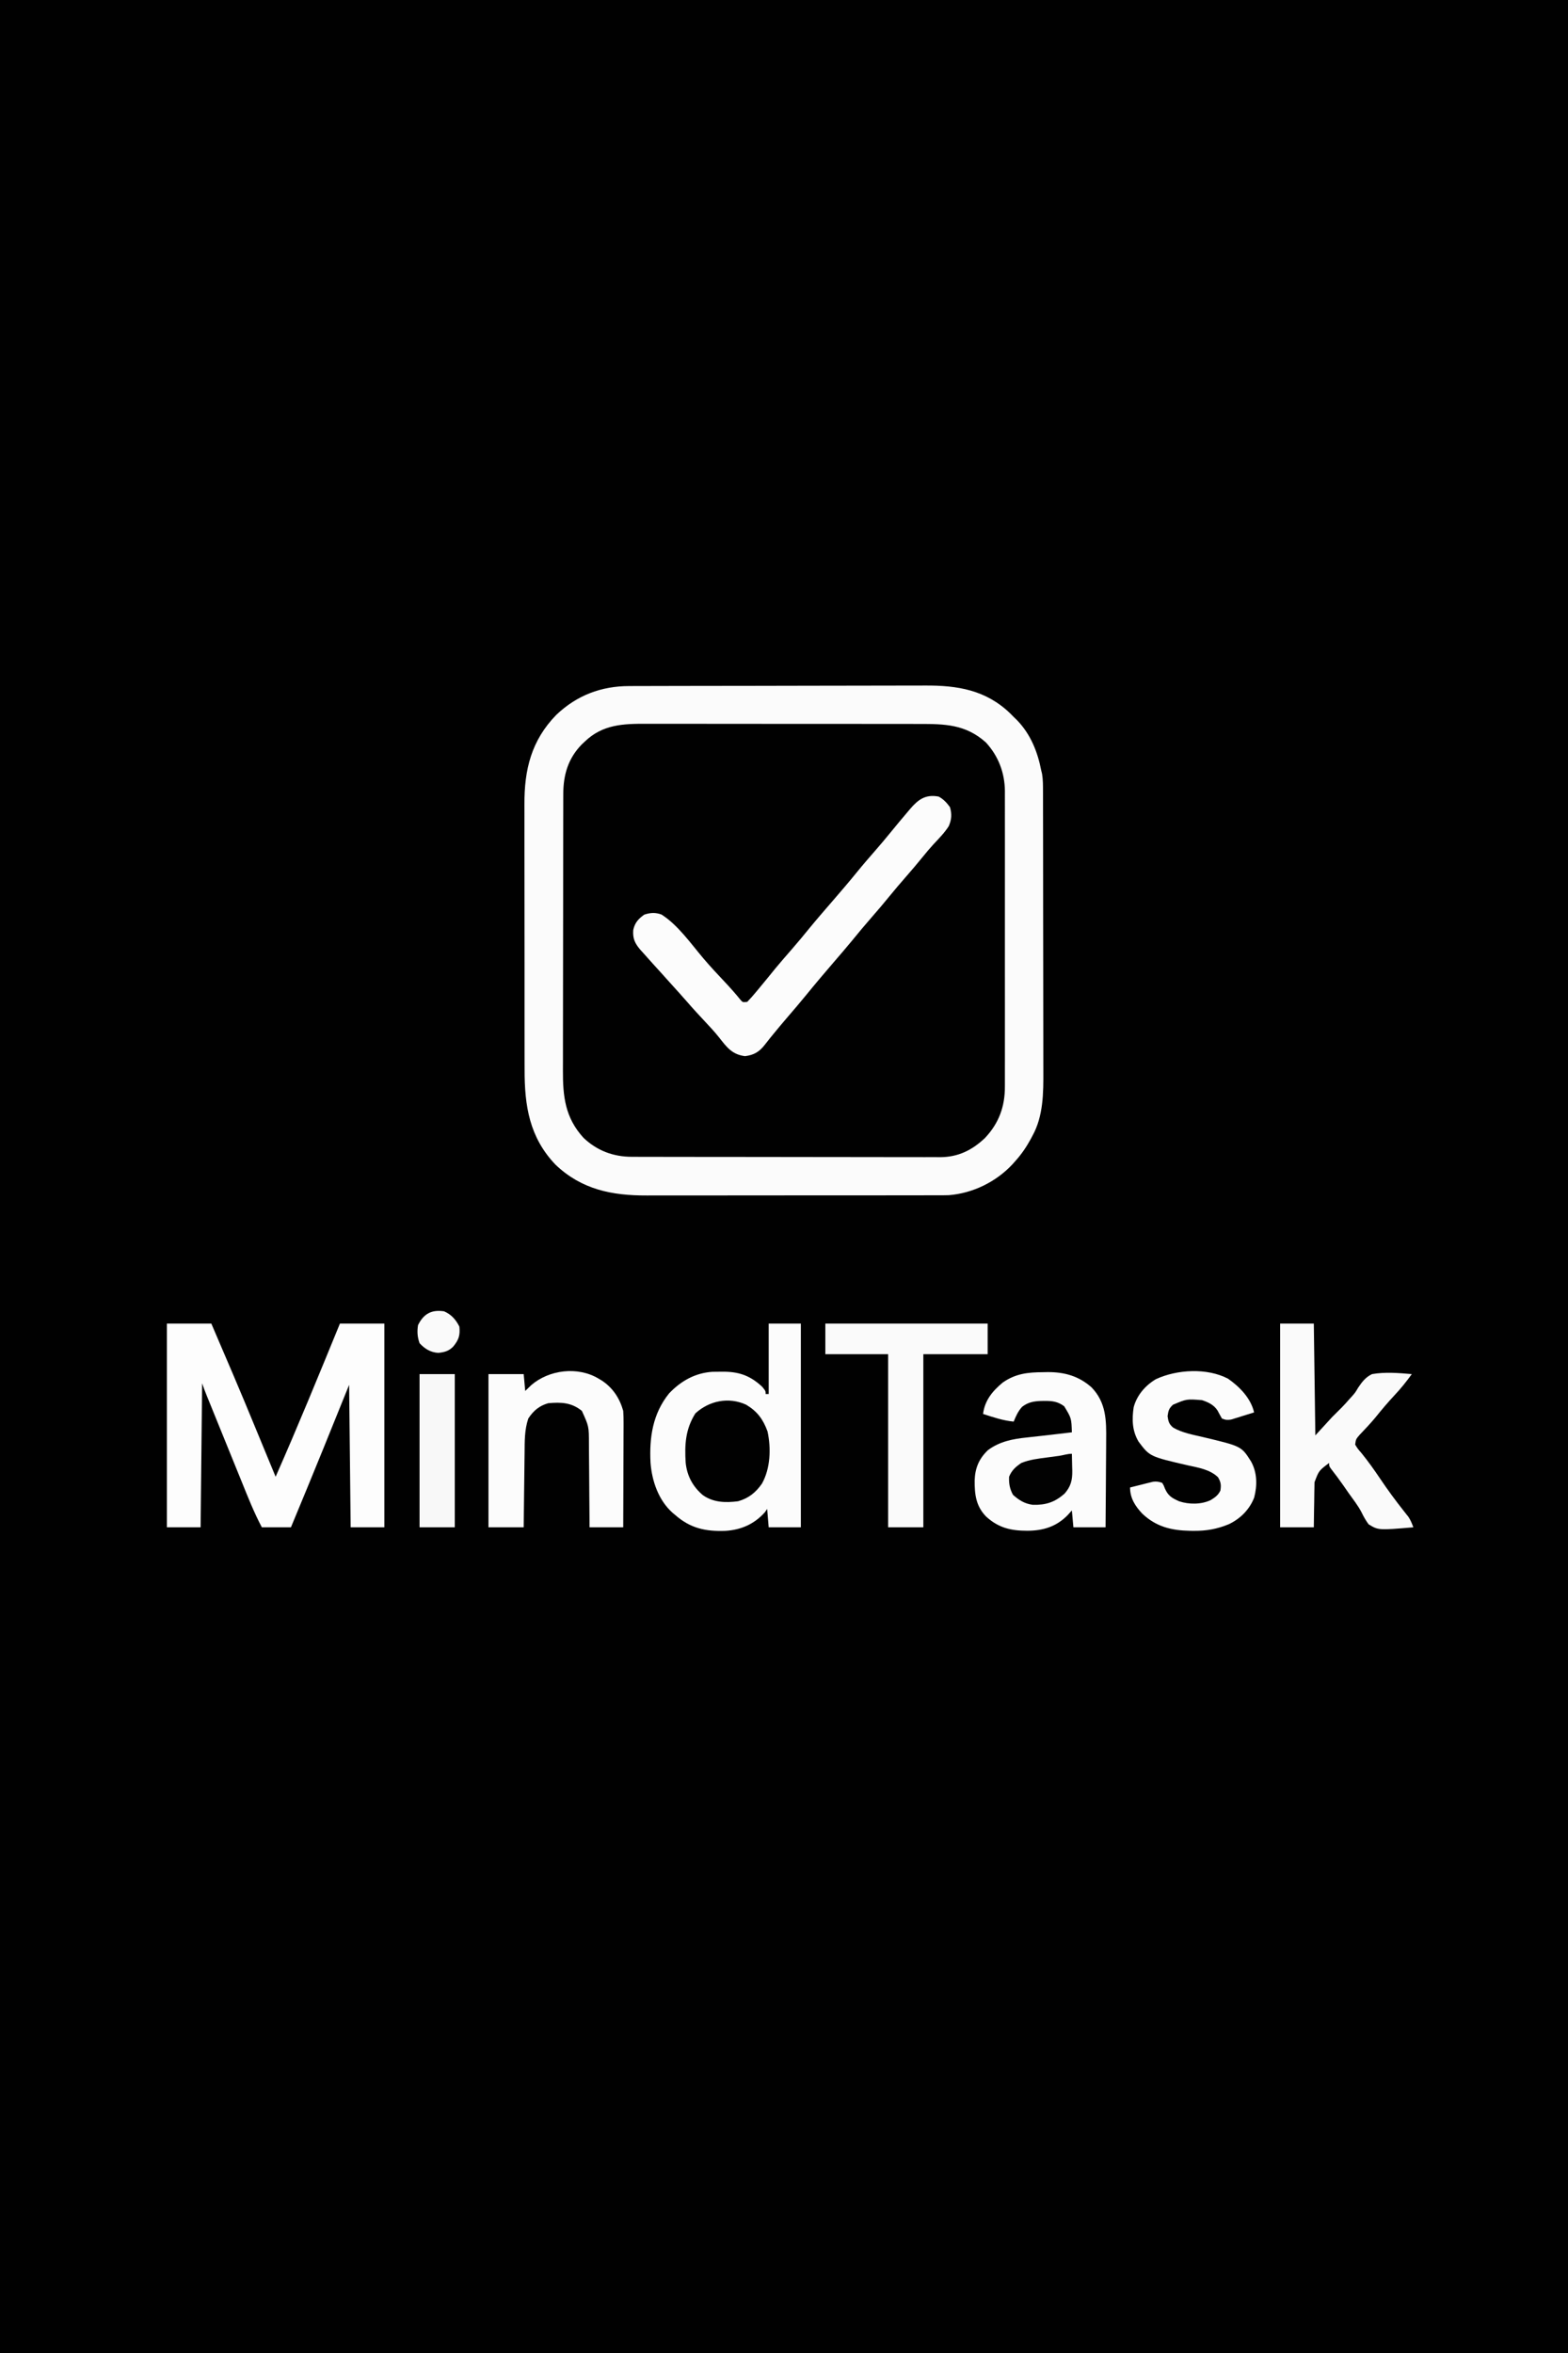 <?xml version="1.0" encoding="UTF-8"?>
<svg version="1.1" xmlns="http://www.w3.org/2000/svg" width="1024" height="1536">
<rect width="100%" height="100%" fill="#808080" stroke="none"/>
<path d="M0 0 C337.92 0 675.84 0 1024 0 C1024 506.88 1024 1013.76 1024 1536 C686.08 1536 348.16 1536 0 1536 C0 1029.12 0 522.24 0 0 Z " fill="#010101" transform="translate(0,0)"/>
<path d="M0 0 C0.896 -0.004 1.793 -0.007 2.716 -0.011 C5.714 -0.022 8.712 -0.026 11.71 -0.03 C13.863 -0.036 16.015 -0.043 18.167 -0.05 C25.233 -0.071 32.298 -0.081 39.363 -0.091 C41.8 -0.095 44.238 -0.099 46.675 -0.103 C58.13 -0.123 69.585 -0.137 81.04 -0.145 C94.237 -0.155 107.434 -0.181 120.63 -0.222 C130.846 -0.252 141.062 -0.267 151.278 -0.27 C157.372 -0.272 163.466 -0.281 169.56 -0.306 C175.3 -0.33 181.041 -0.334 186.781 -0.324 C188.878 -0.323 190.974 -0.329 193.07 -0.343 C214.278 -0.475 232.803 2.519 248.723 17.846 C249.848 18.985 249.848 18.985 250.996 20.147 C251.705 20.834 252.414 21.521 253.145 22.229 C261.987 31.36 266.604 42.799 268.996 55.147 C269.169 55.852 269.341 56.558 269.519 57.284 C270.147 61.052 270.141 64.768 270.137 68.575 C270.141 69.845 270.141 69.845 270.146 71.14 C270.154 73.976 270.156 76.811 270.157 79.646 C270.162 81.68 270.167 83.714 270.172 85.748 C270.185 91.275 270.192 96.803 270.196 102.33 C270.199 105.788 270.203 109.247 270.208 112.705 C270.221 123.537 270.231 134.37 270.235 145.202 C270.239 157.681 270.257 170.159 270.286 182.638 C270.308 192.298 270.318 201.957 270.319 211.617 C270.32 217.379 270.326 223.141 270.344 228.902 C270.36 234.332 270.362 239.761 270.354 245.191 C270.353 247.173 270.357 249.154 270.367 251.136 C270.435 265.504 270.41 280.673 263.246 293.585 C262.721 294.578 262.721 294.578 262.186 295.591 C259.31 300.889 256.055 305.676 251.996 310.147 C251.393 310.83 250.79 311.514 250.168 312.217 C239.455 323.671 224.325 331.084 208.661 332.333 C206.309 332.404 203.965 332.419 201.612 332.408 C200.723 332.412 199.834 332.416 198.918 332.419 C195.969 332.43 193.02 332.426 190.071 332.422 C187.945 332.426 185.818 332.431 183.692 332.437 C177.935 332.451 172.179 332.451 166.423 332.449 C161.607 332.448 156.791 332.453 151.975 332.457 C140.607 332.468 129.239 332.469 117.871 332.463 C106.168 332.457 94.466 332.469 82.763 332.49 C72.694 332.508 62.625 332.514 52.556 332.511 C46.552 332.509 40.548 332.512 34.543 332.525 C28.893 332.538 23.243 332.536 17.592 332.523 C15.528 332.521 13.463 332.523 11.398 332.532 C-11.327 332.616 -31.184 328.693 -48.254 312.397 C-65.299 294.542 -68.467 273.949 -68.408 250.351 C-68.414 248.286 -68.421 246.221 -68.429 244.157 C-68.447 238.586 -68.446 233.016 -68.44 227.446 C-68.437 222.779 -68.443 218.112 -68.449 213.446 C-68.463 202.428 -68.461 191.411 -68.45 180.394 C-68.438 169.064 -68.453 157.734 -68.479 146.404 C-68.502 136.642 -68.508 126.88 -68.502 117.118 C-68.499 111.303 -68.501 105.488 -68.518 99.672 C-68.534 94.201 -68.53 88.73 -68.511 83.258 C-68.508 81.262 -68.511 79.266 -68.521 77.27 C-68.632 54.537 -64.039 35.562 -47.691 18.772 C-34.266 6.036 -18.376 -0.004 0 0 Z " fill="#010101" transform="translate(411.004,447.853)"/>
<path d="M0 0 C0.896 -0.004 1.793 -0.007 2.716 -0.011 C5.714 -0.022 8.712 -0.026 11.71 -0.03 C13.863 -0.036 16.015 -0.043 18.167 -0.05 C25.233 -0.071 32.298 -0.081 39.363 -0.091 C41.8 -0.095 44.238 -0.099 46.675 -0.103 C58.13 -0.123 69.585 -0.137 81.04 -0.145 C94.237 -0.155 107.434 -0.181 120.63 -0.222 C130.846 -0.252 141.062 -0.267 151.278 -0.27 C157.372 -0.272 163.466 -0.281 169.56 -0.306 C175.3 -0.33 181.041 -0.334 186.781 -0.324 C188.878 -0.323 190.974 -0.329 193.07 -0.343 C214.278 -0.475 232.803 2.519 248.723 17.846 C249.848 18.985 249.848 18.985 250.996 20.147 C251.705 20.834 252.414 21.521 253.145 22.229 C261.987 31.36 266.604 42.799 268.996 55.147 C269.169 55.852 269.341 56.558 269.519 57.284 C270.147 61.052 270.141 64.768 270.137 68.575 C270.141 69.845 270.141 69.845 270.146 71.14 C270.154 73.976 270.156 76.811 270.157 79.646 C270.162 81.68 270.167 83.714 270.172 85.748 C270.185 91.275 270.192 96.803 270.196 102.33 C270.199 105.788 270.203 109.247 270.208 112.705 C270.221 123.537 270.231 134.37 270.235 145.202 C270.239 157.681 270.257 170.159 270.286 182.638 C270.308 192.298 270.318 201.957 270.319 211.617 C270.32 217.379 270.326 223.141 270.344 228.902 C270.36 234.332 270.362 239.761 270.354 245.191 C270.353 247.173 270.357 249.154 270.367 251.136 C270.435 265.504 270.41 280.673 263.246 293.585 C262.721 294.578 262.721 294.578 262.186 295.591 C259.31 300.889 256.055 305.676 251.996 310.147 C251.393 310.83 250.79 311.514 250.168 312.217 C239.455 323.671 224.325 331.084 208.661 332.333 C206.309 332.404 203.965 332.419 201.612 332.408 C200.723 332.412 199.834 332.416 198.918 332.419 C195.969 332.43 193.02 332.426 190.071 332.422 C187.945 332.426 185.818 332.431 183.692 332.437 C177.935 332.451 172.179 332.451 166.423 332.449 C161.607 332.448 156.791 332.453 151.975 332.457 C140.607 332.468 129.239 332.469 117.871 332.463 C106.168 332.457 94.466 332.469 82.763 332.49 C72.694 332.508 62.625 332.514 52.556 332.511 C46.552 332.509 40.548 332.512 34.543 332.525 C28.893 332.538 23.243 332.536 17.592 332.523 C15.528 332.521 13.463 332.523 11.398 332.532 C-11.327 332.616 -31.184 328.693 -48.254 312.397 C-65.299 294.542 -68.467 273.949 -68.408 250.351 C-68.414 248.286 -68.421 246.221 -68.429 244.157 C-68.447 238.586 -68.446 233.016 -68.44 227.446 C-68.437 222.779 -68.443 218.112 -68.449 213.446 C-68.463 202.428 -68.461 191.411 -68.45 180.394 C-68.438 169.064 -68.453 157.734 -68.479 146.404 C-68.502 136.642 -68.508 126.88 -68.502 117.118 C-68.499 111.303 -68.501 105.488 -68.518 99.672 C-68.534 94.201 -68.53 88.73 -68.511 83.258 C-68.508 81.262 -68.511 79.266 -68.521 77.27 C-68.632 54.537 -64.039 35.562 -47.691 18.772 C-34.266 6.036 -18.376 -0.004 0 0 Z M-29.004 36.147 C-29.714 36.817 -30.424 37.488 -31.156 38.178 C-40.019 47.288 -43.158 58.042 -43.144 70.488 C-43.147 71.325 -43.15 72.162 -43.153 73.025 C-43.162 75.828 -43.164 78.631 -43.165 81.435 C-43.17 83.445 -43.175 85.456 -43.18 87.467 C-43.193 92.93 -43.2 98.393 -43.204 103.856 C-43.207 107.272 -43.211 110.688 -43.216 114.104 C-43.229 124.799 -43.239 135.493 -43.243 146.188 C-43.247 158.519 -43.265 170.85 -43.294 183.181 C-43.315 192.721 -43.325 202.261 -43.327 211.801 C-43.328 217.494 -43.334 223.187 -43.352 228.881 C-43.368 234.242 -43.37 239.602 -43.361 244.963 C-43.361 246.923 -43.365 248.884 -43.375 250.845 C-43.456 267.908 -41.954 281.685 -30.004 294.835 C-21.198 303.28 -10.4 307.3 1.648 307.288 C2.531 307.291 3.413 307.294 4.322 307.297 C7.285 307.305 10.248 307.307 13.211 307.308 C15.334 307.313 17.456 307.318 19.578 307.323 C25.349 307.336 31.12 307.343 36.891 307.347 C40.497 307.35 44.103 307.354 47.71 307.359 C58.995 307.373 70.28 307.382 81.566 307.386 C94.588 307.391 107.611 307.408 120.633 307.437 C130.702 307.459 140.77 307.469 150.838 307.47 C156.85 307.471 162.862 307.477 168.874 307.495 C174.532 307.511 180.191 307.514 185.849 307.505 C187.922 307.504 189.995 307.508 192.067 307.518 C194.906 307.531 197.744 307.525 200.582 307.515 C201.801 307.527 201.801 307.527 203.044 307.539 C214.774 307.439 223.776 303.018 232.227 295.042 C241.333 285.388 245.325 274.491 245.25 261.349 C245.253 260.499 245.256 259.649 245.26 258.774 C245.267 255.945 245.261 253.117 245.255 250.288 C245.258 248.252 245.261 246.216 245.266 244.181 C245.275 238.664 245.271 233.148 245.265 227.631 C245.26 221.851 245.264 216.071 245.268 210.291 C245.271 200.584 245.266 190.878 245.257 181.171 C245.246 169.959 245.25 158.747 245.261 147.535 C245.27 137.899 245.271 128.263 245.266 118.627 C245.263 112.877 245.262 107.126 245.269 101.375 C245.275 95.967 245.27 90.559 245.259 85.15 C245.256 83.169 245.257 81.188 245.261 79.206 C245.267 76.495 245.26 73.784 245.25 71.072 C245.255 70.294 245.259 69.517 245.264 68.716 C245.178 56.656 241.057 45.728 232.813 36.772 C219.575 24.93 205.958 24.702 189.147 24.743 C187.029 24.737 184.911 24.73 182.792 24.722 C177.059 24.704 171.325 24.706 165.592 24.711 C160.796 24.714 156 24.708 151.204 24.702 C139.884 24.688 128.564 24.69 117.243 24.701 C105.587 24.713 93.931 24.699 82.275 24.672 C72.248 24.65 62.22 24.643 52.193 24.649 C46.213 24.652 40.233 24.65 34.252 24.633 C28.626 24.617 22.999 24.621 17.373 24.64 C15.316 24.644 13.259 24.64 11.202 24.63 C-4.029 24.558 -17.38 25.031 -29.004 36.147 Z " fill="#FBFBFB" transform="translate(411.004,447.853)"/>
<path d="M0 0 C9.57 0 19.14 0 29 0 C38.654 22.43 48.275 44.865 57.544 67.457 C59.994 73.42 62.463 79.375 64.93 85.331 C66.219 88.446 67.508 91.561 68.797 94.676 C69.436 96.221 69.436 96.221 70.089 97.798 C70.39 98.525 70.69 99.251 71 100 C85.608 66.93 99.286 33.448 113 0 C122.57 0 132.14 0 142 0 C142 43.89 142 87.78 142 133 C134.74 133 127.48 133 120 133 C119.67 102.31 119.34 71.62 119 40 C113.39 53.86 107.78 67.72 102 82 C99.09 89.128 96.179 96.255 93.25 103.375 C92.599 104.961 91.948 106.547 91.297 108.133 C87.889 116.432 84.459 124.722 81 133 C74.73 133 68.46 133 62 133 C56.809 123.203 52.784 112.95 48.625 102.688 C47.832 100.74 47.04 98.792 46.246 96.844 C44.223 91.872 42.204 86.899 40.187 81.925 C38.662 78.166 37.133 74.408 35.604 70.651 C33.881 66.414 32.159 62.176 30.438 57.938 C30.114 57.142 29.791 56.347 29.459 55.528 C28.553 53.299 27.649 51.07 26.746 48.84 C26.48 48.186 26.214 47.531 25.941 46.857 C24.888 44.254 23.888 41.665 23 39 C22.67 70.02 22.34 101.04 22 133 C14.74 133 7.48 133 0 133 C0 89.11 0 45.22 0 0 Z " fill="#FDFDFD" transform="translate(109,864)"/>
<path d="M0 0 C6.93 0 13.86 0 21 0 C21 43.89 21 87.78 21 133 C14.07 133 7.14 133 0 133 C-0.495 127.06 -0.495 127.06 -1 121 C-1.474 121.701 -1.949 122.403 -2.438 123.125 C-9.347 130.878 -17.983 134.688 -28.25 135.316 C-41.125 135.794 -51.106 133.694 -61 125 C-61.606 124.499 -62.212 123.997 -62.836 123.48 C-71.949 115.303 -76.23 102.872 -77.164 90.896 C-78.031 74.417 -75.745 58.808 -65.047 45.586 C-57.334 37.479 -48.021 32.206 -36.73 31.496 C-34.883 31.452 -33.035 31.433 -31.188 31.438 C-30.221 31.44 -29.255 31.442 -28.26 31.445 C-18.421 31.698 -11.539 34.463 -4.25 41.25 C-2 44 -2 44 -2 46 C-1.34 46 -0.68 46 0 46 C0 30.82 0 15.64 0 0 Z " fill="#FCFCFC" transform="translate(502,864)"/>
<path d="M0 0 C3.146 1.68 5.266 3.998 7.375 6.875 C8.713 11.424 8.468 14.893 6.625 19.25 C3.845 23.651 0.169 27.331 -3.367 31.125 C-5.786 33.766 -8.065 36.463 -10.312 39.25 C-13.948 43.754 -17.696 48.14 -21.5 52.5 C-25.234 56.782 -28.925 61.083 -32.5 65.5 C-36.075 69.917 -39.766 74.218 -43.5 78.5 C-47.997 83.659 -52.39 88.882 -56.699 94.199 C-60.378 98.677 -64.17 103.056 -67.949 107.449 C-74.194 114.71 -80.396 122.006 -86.438 129.438 C-90.39 134.295 -94.455 139.047 -98.543 143.791 C-101.723 147.489 -104.852 151.222 -107.938 155 C-108.654 155.877 -109.371 156.753 -110.109 157.656 C-111.241 159.059 -112.36 160.473 -113.453 161.906 C-117.095 166.609 -120.528 168.685 -126.438 169.438 C-134.891 168.399 -138.412 163.595 -143.406 157.207 C-146.29 153.565 -149.444 150.195 -152.625 146.812 C-156.603 142.573 -160.535 138.315 -164.336 133.914 C-167.833 129.892 -171.429 125.956 -175 122 C-177.247 119.504 -179.494 117.007 -181.738 114.508 C-183.27 112.809 -184.81 111.116 -186.355 109.43 C-188.596 106.975 -190.805 104.495 -193 102 C-193.626 101.31 -194.253 100.621 -194.898 99.91 C-198.41 95.748 -199.871 92.622 -199.453 87.109 C-198.437 82.378 -196.119 79.788 -192.25 77.062 C-188.165 75.727 -185.015 75.55 -181 77 C-170.332 83.74 -161.763 96.035 -153.653 105.614 C-149.219 110.819 -144.58 115.815 -139.884 120.783 C-136.218 124.666 -132.682 128.614 -129.332 132.777 C-127.933 134.338 -127.933 134.338 -125 134 C-123 131.943 -121.188 129.899 -119.375 127.688 C-118.839 127.047 -118.302 126.407 -117.75 125.748 C-113.926 121.171 -110.168 116.541 -106.41 111.91 C-102.945 107.727 -99.369 103.643 -95.799 99.549 C-91.874 95.036 -88.064 90.444 -84.297 85.797 C-79.125 79.499 -73.759 73.361 -68.438 67.188 C-63.418 61.362 -58.406 55.538 -53.562 49.562 C-49.419 44.457 -45.118 39.502 -40.797 34.547 C-37.635 30.913 -34.531 27.245 -31.5 23.5 C-27.803 18.954 -24.052 14.459 -20.25 10 C-19.707 9.352 -19.163 8.704 -18.604 8.037 C-13.251 1.803 -8.472 -1.611 0 0 Z " fill="#FCFCFC" transform="translate(613,520)"/>
<path d="M0 0 C1.493 -0.031 1.493 -0.031 3.016 -0.062 C14.034 -0.12 23.493 2.52 31.785 9.965 C41.31 19.854 41.44 31.575 41.266 44.512 C41.258 46.155 41.252 47.798 41.248 49.442 C41.233 53.731 41.194 58.02 41.15 62.309 C41.108 66.7 41.09 71.091 41.07 75.482 C41.028 84.072 40.957 92.661 40.875 101.25 C33.945 101.25 27.015 101.25 19.875 101.25 C19.545 97.62 19.215 93.99 18.875 90.25 C17.926 91.302 16.977 92.354 16 93.438 C8.555 100.913 0.036 103.462 -10.25 103.5 C-21.008 103.484 -28.986 101.652 -37.125 94.25 C-43.809 87.385 -44.657 79.804 -44.615 70.617 C-44.326 62.545 -41.815 56.516 -35.938 50.875 C-28.333 45.228 -19.799 43.57 -10.562 42.625 C-9.524 42.507 -8.486 42.39 -7.416 42.268 C-5.319 42.031 -3.222 41.8 -1.125 41.575 C2.461 41.187 6.041 40.762 9.621 40.333 C12.705 39.963 15.79 39.606 18.875 39.25 C18.575 30.009 18.575 30.009 13.875 22.25 C9.766 19.148 6.077 18.703 1.062 18.75 C0.351 18.756 -0.36 18.763 -1.093 18.77 C-6.043 18.942 -9.696 19.577 -13.641 22.605 C-16.278 25.527 -17.646 28.615 -19.125 32.25 C-26.075 31.603 -32.507 29.39 -39.125 27.25 C-38.026 18.445 -32.998 12.313 -26.277 6.754 C-17.93 0.921 -9.902 0.05 0 0 Z " fill="#FCFCFC" transform="translate(681.125,895.75)"/>
<path d="M0 0 C7.26 0 14.52 0 22 0 C22.33 24.09 22.66 48.18 23 73 C26.63 69.04 30.26 65.08 34 61 C38.25 56.75 38.25 56.75 40.184 54.844 C41.967 53.033 43.648 51.17 45.312 49.25 C45.9 48.605 46.488 47.961 47.094 47.297 C49.135 44.944 49.135 44.944 50.969 41.828 C53.489 38.083 55.85 34.98 60 33 C68.553 31.501 77.394 32.259 86 33 C82.456 37.866 78.82 42.436 74.688 46.812 C70.337 51.47 66.265 56.283 62.277 61.258 C59.008 65.194 55.501 68.889 51.969 72.59 C49.497 75.458 49.497 75.458 49 79 C50.657 81.725 50.657 81.725 53.125 84.562 C57.484 89.946 61.456 95.497 65.312 101.25 C70.225 108.552 75.385 115.593 80.863 122.481 C81.632 123.461 81.632 123.461 82.418 124.461 C83.095 125.309 83.095 125.309 83.786 126.173 C85.228 128.343 86.103 130.561 87 133 C64.185 134.936 64.185 134.936 57.762 131.031 C55.913 128.476 54.456 125.934 53.101 123.09 C50.789 118.701 47.7 114.773 44.812 110.75 C43.65 109.08 42.49 107.408 41.332 105.734 C38.689 101.934 35.931 98.244 33.073 94.603 C32 93 32 93 32 91 C25.299 96.023 25.299 96.023 22.454 103.597 C22.413 104.967 22.393 106.337 22.391 107.707 C22.374 108.432 22.358 109.158 22.341 109.905 C22.292 112.208 22.271 114.51 22.25 116.812 C22.222 118.38 22.192 119.947 22.16 121.514 C22.083 125.343 22.042 129.17 22 133 C14.74 133 7.48 133 0 133 C0 89.11 0 45.22 0 0 Z " fill="#FAFAFA" transform="translate(836,864)"/>
<path d="M0 0 C0.713 0.424 1.426 0.848 2.16 1.285 C9.296 6.074 13.688 12.781 16 21 C16.173 23.592 16.254 26.07 16.227 28.658 C16.227 29.4 16.228 30.142 16.228 30.907 C16.227 33.342 16.211 35.776 16.195 38.211 C16.192 39.906 16.189 41.602 16.187 43.297 C16.179 47.746 16.159 52.194 16.137 56.643 C16.117 61.188 16.108 65.732 16.098 70.277 C16.076 79.185 16.041 88.092 16 97 C8.74 97 1.48 97 -6 97 C-6.009 94.982 -6.019 92.964 -6.028 90.885 C-6.062 84.195 -6.118 77.506 -6.184 70.816 C-6.223 66.763 -6.256 62.71 -6.271 58.656 C-6.286 54.74 -6.321 50.824 -6.368 46.907 C-6.383 45.418 -6.391 43.929 -6.392 42.439 C-6.397 31.129 -6.397 31.129 -11 21 C-17.756 15.511 -24.535 15.228 -33 16 C-38.848 17.675 -42.664 20.897 -46 26 C-48.489 33.405 -48.348 40.817 -48.414 48.562 C-48.433 49.964 -48.452 51.365 -48.473 52.766 C-48.524 56.428 -48.564 60.091 -48.601 63.754 C-48.641 67.501 -48.692 71.249 -48.742 74.996 C-48.839 82.331 -48.922 89.665 -49 97 C-56.59 97 -64.18 97 -72 97 C-72 64 -72 31 -72 -3 C-64.41 -3 -56.82 -3 -49 -3 C-48.67 0.63 -48.34 4.26 -48 8 C-46.721 6.763 -45.443 5.525 -44.125 4.25 C-32.495 -5.873 -13.582 -8.241 0 0 Z " fill="#FCFCFC" transform="translate(391,900)"/>
<path d="M0 0 C7.619 5.328 14.851 12.724 17 22 C14.253 22.867 11.504 23.719 8.75 24.562 C7.973 24.809 7.195 25.056 6.395 25.311 C5.64 25.539 4.886 25.768 4.109 26.004 C3.418 26.219 2.727 26.433 2.015 26.655 C-0.374 27.064 -1.76 26.926 -4 26 C-4.977 24.274 -5.949 22.545 -6.863 20.785 C-9.236 17.06 -12.936 15.355 -17 14 C-27.027 13.192 -27.027 13.192 -36 17 C-38.649 19.472 -38.972 20.806 -39.5 24.438 C-39.016 27.886 -38.573 29.618 -35.898 31.887 C-29.939 35.381 -22.72 36.6 -16.055 38.184 C8.727 44.084 8.727 44.084 15 54 C19.049 61.251 19.122 69.632 17.062 77.562 C14.029 85.422 7.977 91.435 0.438 95 C-7.074 98.11 -14.124 99.37 -22.188 99.312 C-23.017 99.307 -23.846 99.301 -24.701 99.295 C-37.003 99.055 -46.905 96.693 -56 88.113 C-60.651 83.181 -64 78.003 -64 71 C-61.252 70.301 -58.503 69.616 -55.75 68.938 C-54.973 68.738 -54.195 68.539 -53.395 68.334 C-52.64 68.15 -51.886 67.967 -51.109 67.777 C-50.418 67.605 -49.727 67.432 -49.015 67.254 C-46.712 66.964 -45.175 67.211 -43 68 C-41.98 69.707 -41.98 69.707 -41.188 71.812 C-39.046 76.555 -36.684 77.871 -32 80 C-25.564 82.145 -17.562 82.188 -11.375 79.25 C-8.561 77.552 -6.43 76.038 -5 73 C-4.449 69.299 -4.674 67.56 -6.562 64.312 C-11.947 59.204 -19.218 58.111 -26.25 56.562 C-51.105 50.806 -51.105 50.806 -58.41 41.133 C-62.63 34.084 -62.844 26.62 -61.645 18.633 C-59.567 10.796 -54.023 4.373 -47.105 0.293 C-33.383 -6.081 -13.67 -7.193 0 0 Z " fill="#FCFCFC" transform="translate(802,900)"/>
<path d="M0 0 C34.98 0 69.96 0 106 0 C106 6.6 106 13.2 106 20 C92.14 20 78.28 20 64 20 C64 57.29 64 94.58 64 133 C56.41 133 48.82 133 41 133 C41 95.71 41 58.42 41 20 C27.47 20 13.94 20 0 20 C0 13.4 0 6.8 0 0 Z " fill="#FAFAFA" transform="translate(539,864)"/>
<path d="M0 0 C7.29 4.358 11.092 9.511 13.988 17.477 C16.361 28.463 15.897 41.657 10.332 51.535 C6.28 57.355 1.602 61.099 -5.262 63.039 C-13.431 64.079 -21.354 63.896 -28.262 59.039 C-34.865 53.448 -38.637 46.394 -39.485 37.768 C-40.225 25.911 -39.593 15.917 -33.137 5.664 C-24.116 -2.572 -11.436 -5.241 0 0 Z " fill="#010101" transform="translate(487.262,916.961)"/>
<path d="M0 0 C7.59 0 15.18 0 23 0 C23 33 23 66 23 100 C15.41 100 7.82 100 0 100 C0 67 0 34 0 0 Z " fill="#F8F8F8" transform="translate(274,897)"/>
<path d="M0 0 C0.081 2.876 0.141 5.749 0.188 8.625 C0.213 9.433 0.238 10.241 0.264 11.074 C0.338 17.197 -0.637 21.308 -4.797 26.047 C-11.238 31.664 -16.957 33.512 -25.504 33.316 C-30.775 32.648 -34.54 30.311 -38.438 26.812 C-40.592 22.934 -41.201 19.423 -41 15 C-39.327 10.817 -36.704 8.498 -33 6 C-27.614 3.815 -22.096 3.184 -16.375 2.438 C-14.508 2.188 -12.64 1.937 -10.773 1.684 C-9.542 1.522 -9.542 1.522 -8.287 1.357 C-5.476 0.918 -2.847 0 0 0 Z " fill="#020202" transform="translate(700,949)"/>
<path d="M0 0 C4.703 2.031 7.718 5.436 10 10 C10.549 15.709 9.626 18.568 6 23 C3.164 25.937 0.224 26.757 -3.84 27.129 C-8.821 26.832 -12.694 24.428 -16 20.812 C-17.431 16.788 -17.67 13.22 -17 9 C-13.26 1.52 -8.13 -1.206 0 0 Z " fill="#FAFAFA" transform="translate(290,856)"/>
</svg>
